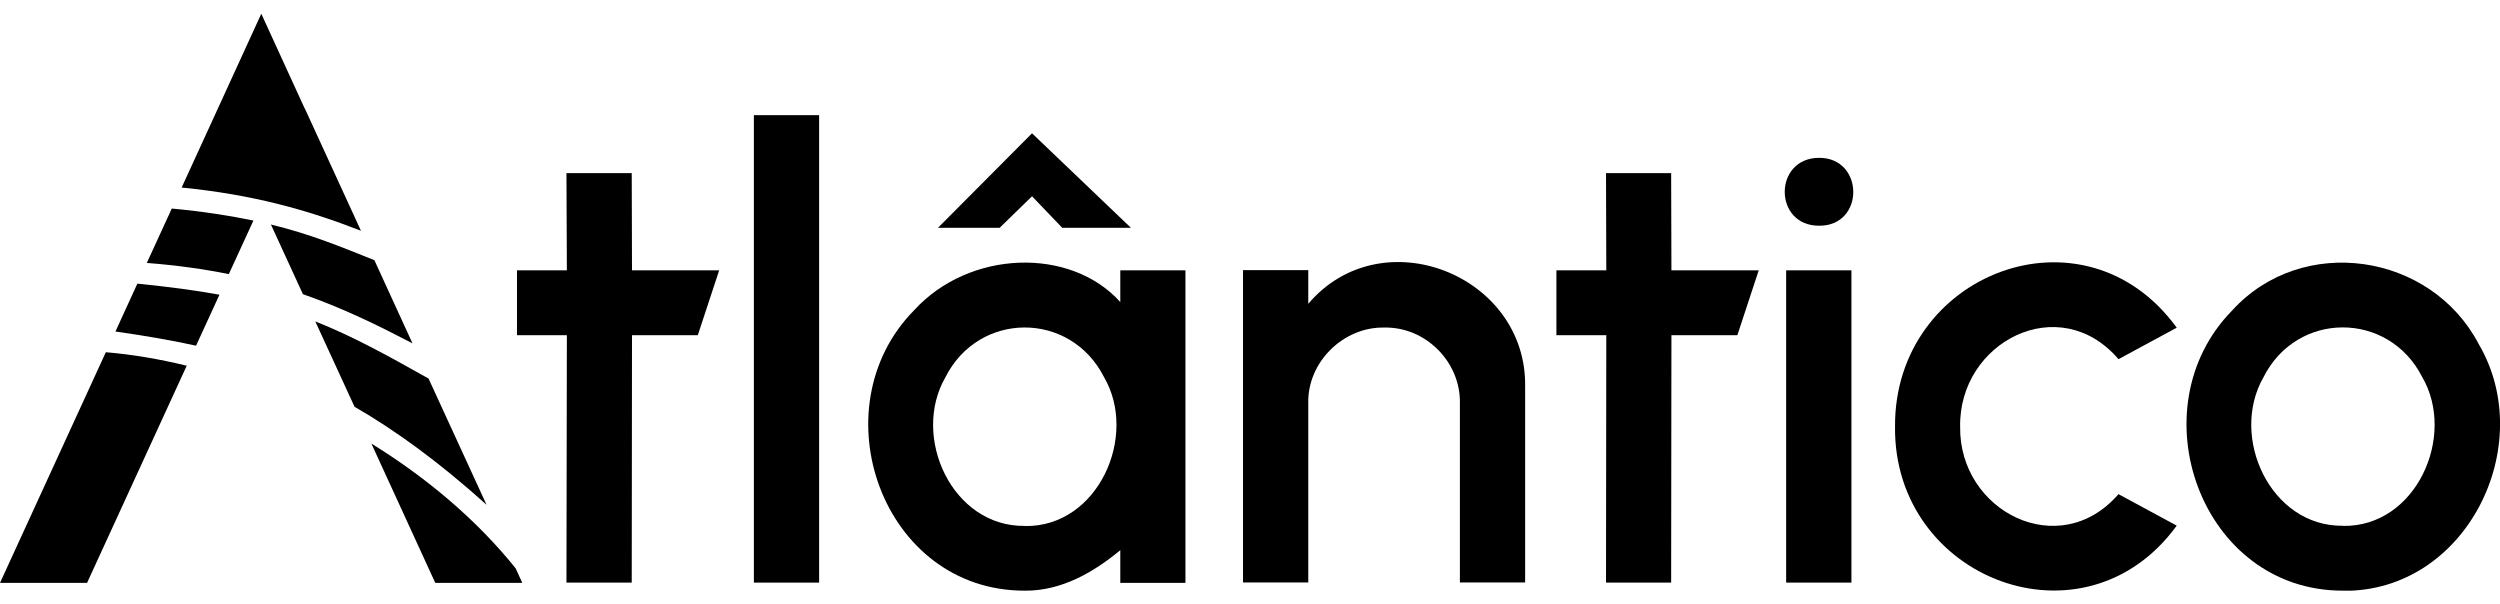 <svg width="91" height="22" viewBox="0 0 91 22" fill="none" xmlns="http://www.w3.org/2000/svg">
<g clip-path="url(#clip0_5334_1366)">
<path d="M0 21.217H3.169L6.797 13.312C5.799 13.069 4.81 12.901 3.852 12.821L0 21.217Z" fill="black"/>
<path d="M9.222 8.028C8.383 7.854 7.42 7.7 6.253 7.591L5.344 9.571C6.437 9.655 7.42 9.794 8.329 9.978L9.222 8.033V8.028Z" fill="black"/>
<path d="M7.984 10.727C7.116 10.568 6.138 10.439 5 10.325L4.202 12.067C5.2 12.211 6.168 12.37 7.136 12.583L7.989 10.727H7.984Z" fill="black"/>
<path d="M12.905 14.806C14.402 15.669 15.978 16.816 17.71 18.374L15.599 13.779C14.037 12.901 12.805 12.226 11.477 11.7L12.905 14.806Z" fill="black"/>
<path d="M13.518 16.146L15.844 21.217H19.012L18.768 20.686C17.356 18.925 15.529 17.386 13.518 16.146Z" fill="black"/>
<path d="M11.093 3.954L9.511 0.5L7.929 3.954L6.612 6.827C9.227 7.085 11.203 7.646 13.139 8.4L11.098 3.954H11.093Z" fill="black"/>
<path d="M11.023 10.707C12.53 11.233 13.803 11.868 15.015 12.498L13.628 9.472C12.445 9 11.363 8.539 9.861 8.172L11.028 10.712L11.023 10.707Z" fill="black"/>
<path d="M25.4 12.201H23.005L22.995 21.207H20.619L20.634 12.201H18.818V9.839H20.634L20.619 6.301H22.995L23.005 9.839H26.178L25.4 12.201Z" fill="black"/>
<path d="M29.816 4.192H27.441V21.207H29.816V4.192Z" fill="black"/>
<path d="M55.515 14.091V21.202H53.14V14.667C53.165 13.173 51.888 11.888 50.38 11.923C48.893 11.898 47.591 13.183 47.621 14.667V21.202H45.246V9.834H47.621V11.059C50.286 7.913 55.59 10.003 55.515 14.086" fill="black"/>
<path d="M63.24 12.201H60.84L60.83 21.207H58.459L58.469 12.201H56.653V9.839H58.469L58.459 6.301H60.83L60.84 9.839H64.018L63.24 12.201Z" fill="black"/>
<path d="M65.016 9.839H67.392V21.207H65.016V9.839ZM66.229 8.216C64.547 8.236 64.542 5.745 66.219 5.745C67.861 5.745 67.881 8.216 66.229 8.216Z" fill="black"/>
<path d="M77.113 17.987L79.233 19.133C75.875 23.753 68.919 21.088 68.979 15.535C68.939 9.963 75.85 7.273 79.233 11.928L77.113 13.074C74.957 10.553 71.294 12.449 71.349 15.535C71.309 18.617 74.962 20.473 77.113 17.987Z" fill="black"/>
<path d="M85.286 19.143C87.946 19.188 89.423 15.873 88.166 13.719C86.938 11.313 83.605 11.318 82.392 13.729C81.144 15.903 82.642 19.173 85.286 19.138M85.286 21.5C80.097 21.51 77.751 14.856 81.254 11.298C83.799 8.504 88.48 9.199 90.222 12.518C92.402 16.22 89.772 21.555 85.286 21.505" fill="black"/>
<path d="M37.566 4.852L41.164 8.291H38.664L37.566 7.144L36.388 8.291H34.143L37.566 4.852Z" fill="black"/>
<path d="M37.301 19.143C34.657 19.178 33.164 15.903 34.412 13.734C35.625 11.322 38.958 11.313 40.185 13.724C41.443 15.873 39.966 19.192 37.306 19.148M40.779 9.839V10.995C38.963 8.975 35.275 9.094 33.269 11.298C29.766 14.861 32.111 21.51 37.301 21.5C38.659 21.515 39.846 20.8 40.779 20.026V21.217H43.15V9.839H40.779Z" fill="black"/>
</g>
<defs>
<clipPath id="clip0_5334_1366">
<rect width="91" height="21" fill="white" transform="translate(0 0.5)"/>
</clipPath>
</defs>
</svg>
